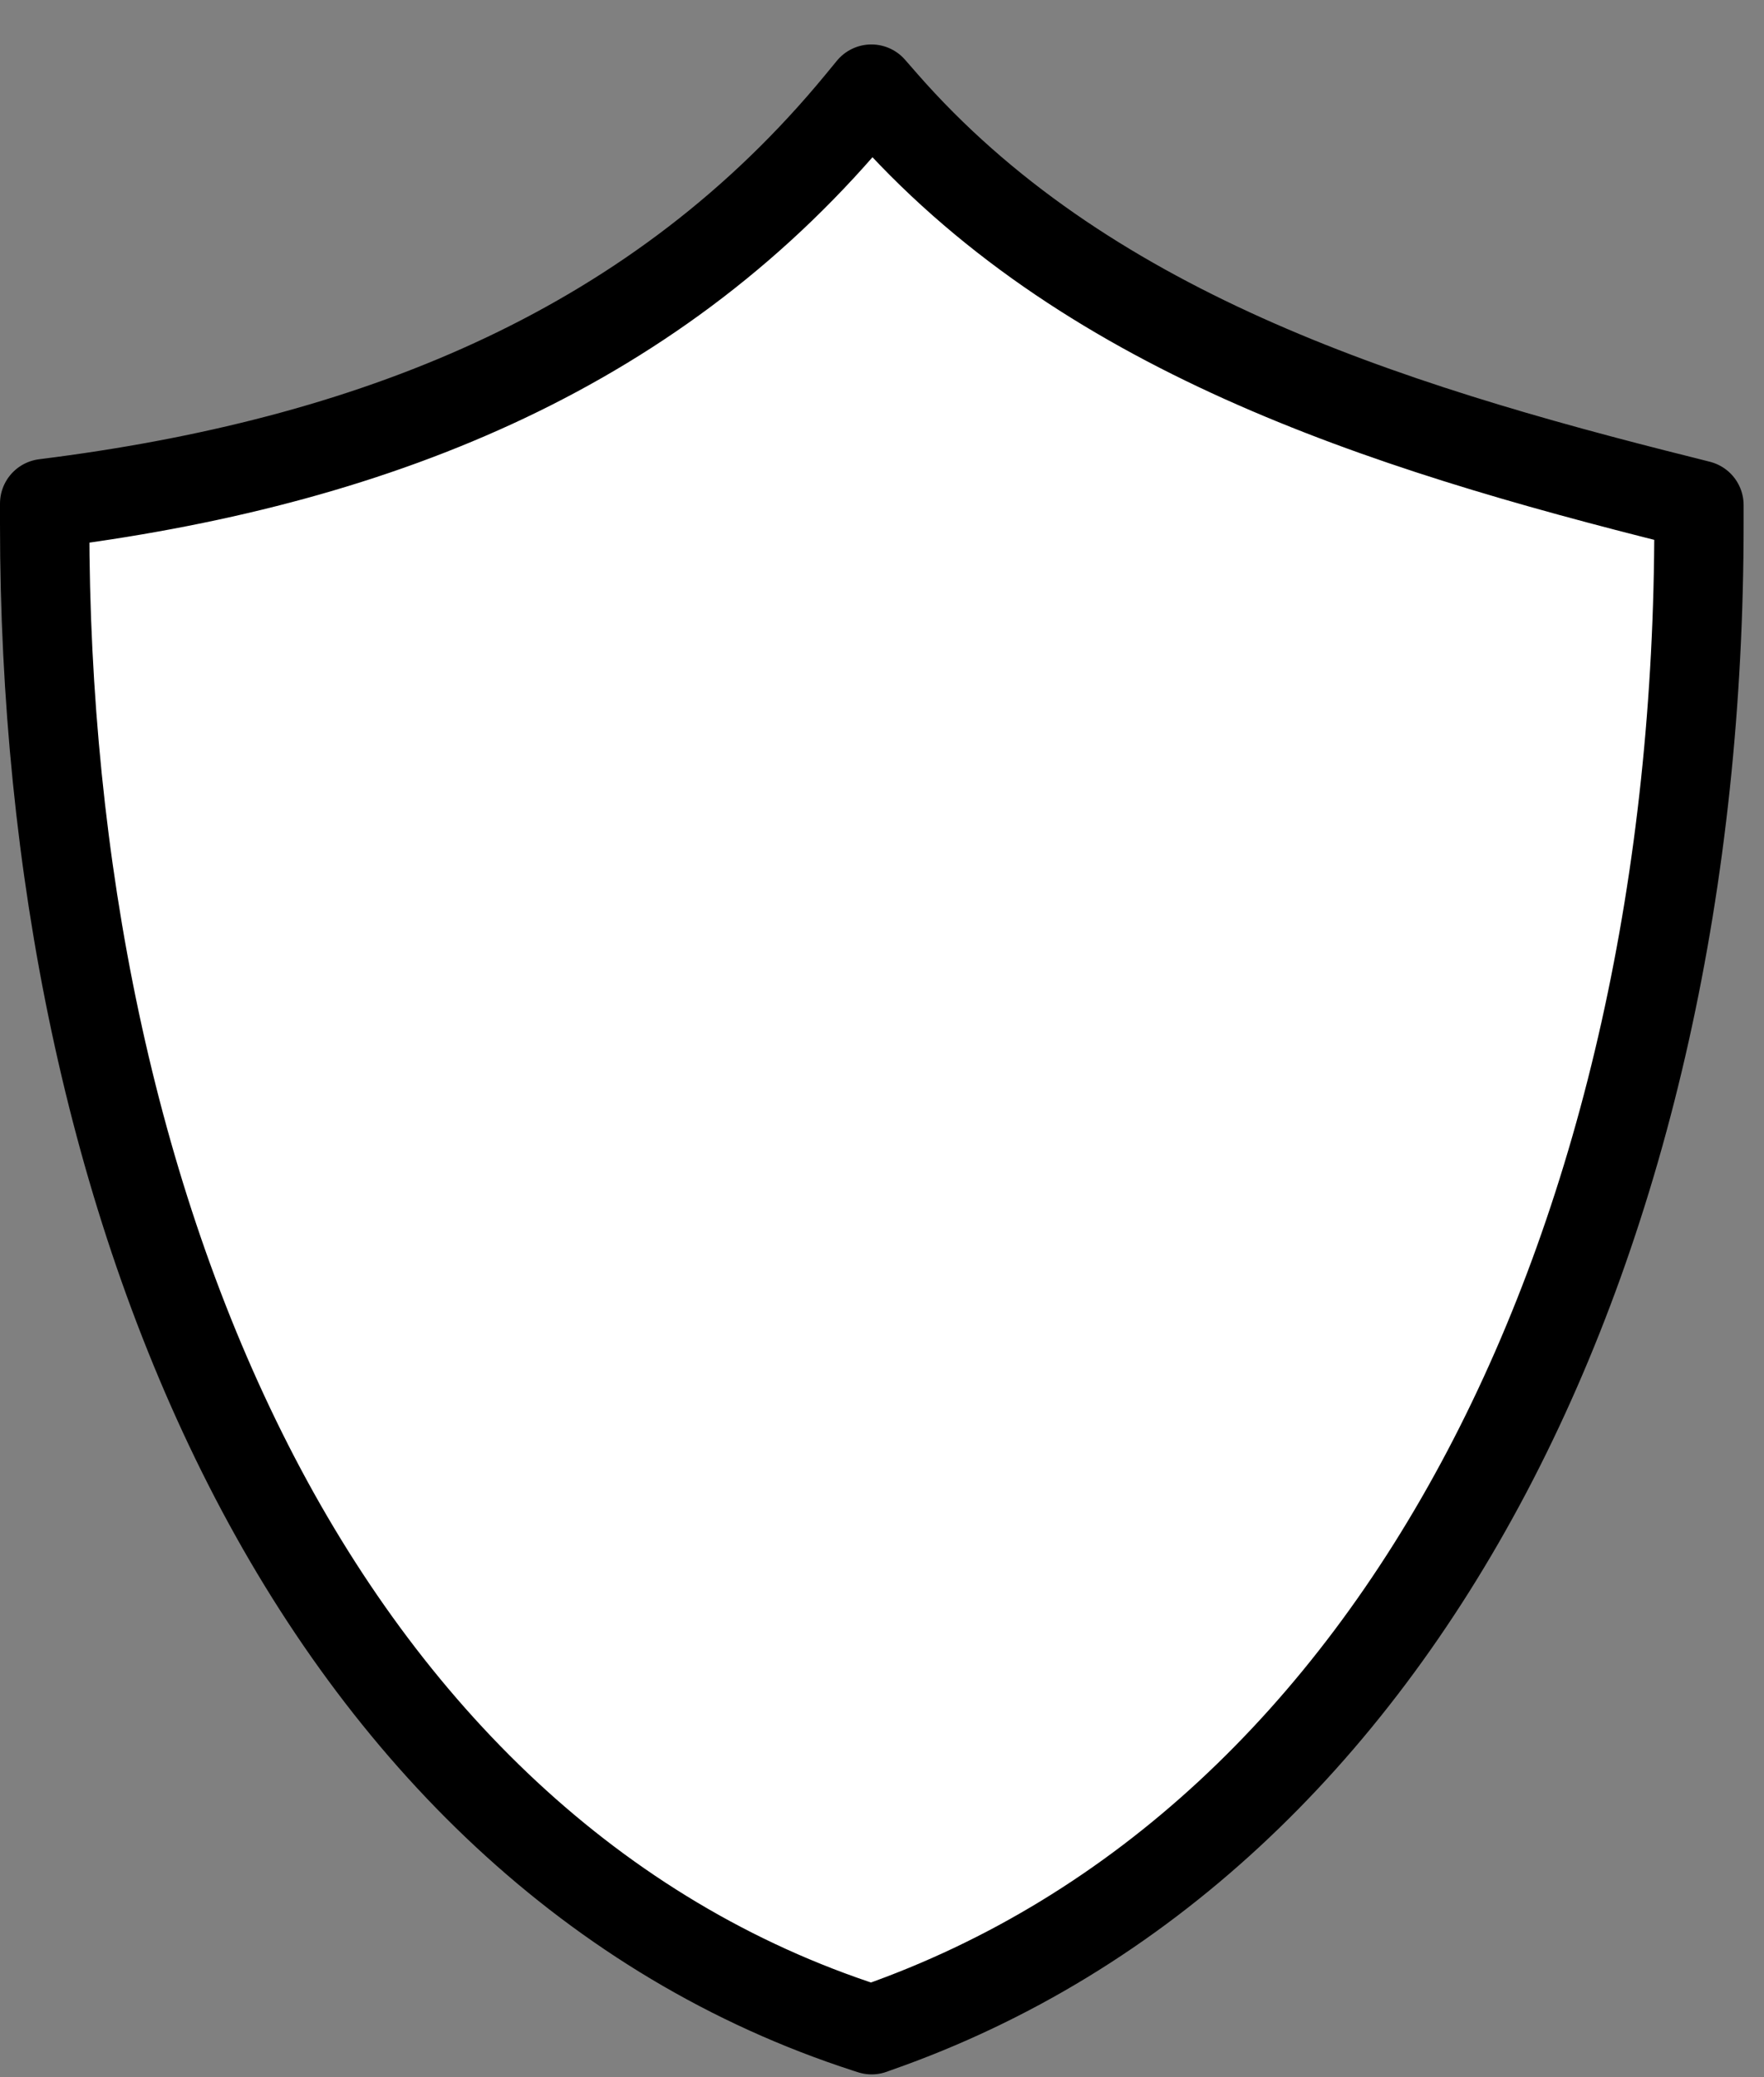 <svg width="79" height="93" viewBox="0 0 79 93" fill="none" xmlns="http://www.w3.org/2000/svg">
<rect x="0" y="0" width="79" height="93" fill="#808080" stroke="none"/>
<path d="M38.508 4.619L39.025 3.99L39.564 4.606L39.564 4.607C48.435 14.748 61.693 19.024 75.43 22.448C75.432 22.448 75.434 22.448 75.435 22.449L76.087 22.615V23.466C76.087 55.14 63.048 82.483 39.244 90.806C39.233 90.81 39.221 90.814 39.21 90.818L39.036 90.882L38.87 90.828L38.862 90.826C26.556 86.855 17.25 77.633 11.129 65.611C4.999 53.571 2 38.792 2 23.466V22.548L2.709 22.456L2.713 22.456C17.15 20.547 29.544 15.506 38.507 4.62L38.508 4.619Z" fill="white" stroke="black" stroke-width="4" stroke-linecap="round" stroke-linejoin="round"/>
</svg>
